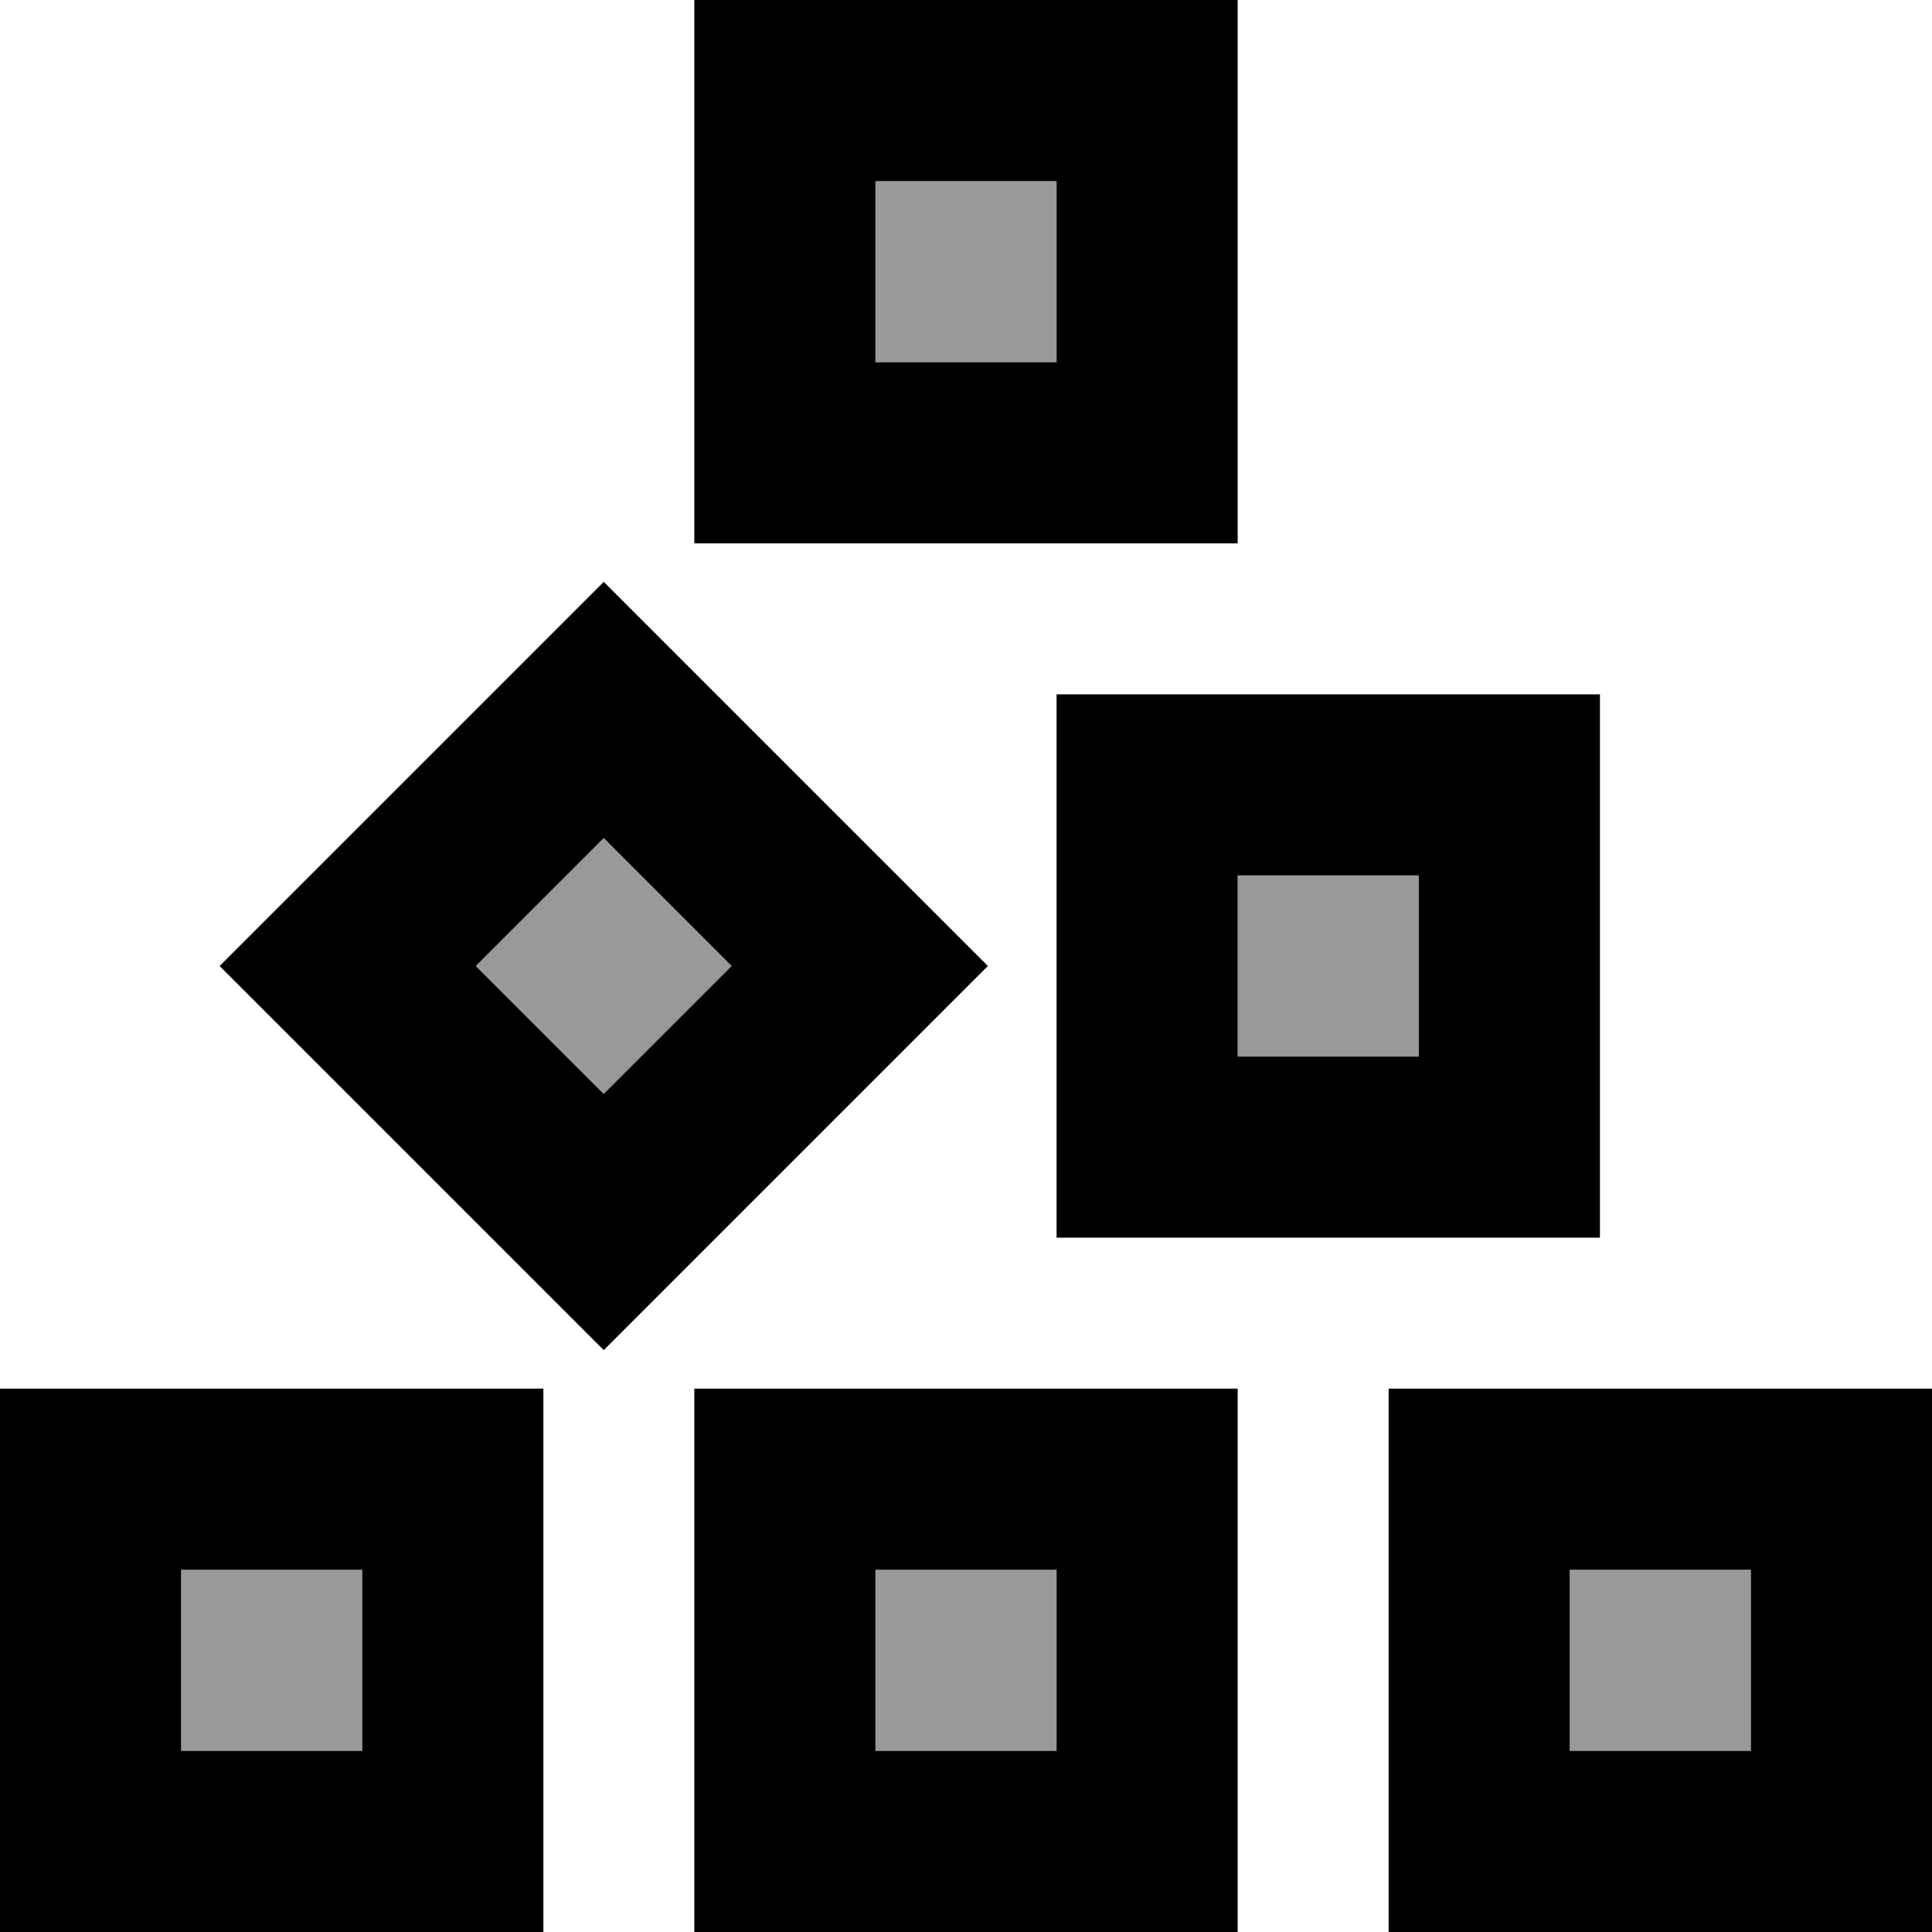 <svg fill="currentColor" xmlns="http://www.w3.org/2000/svg" viewBox="0 0 512 512"><!--! Font Awesome Pro 7.1.0 by @fontawesome - https://fontawesome.com License - https://fontawesome.com/license (Commercial License) Copyright 2025 Fonticons, Inc. --><path opacity=".4" fill="currentColor" d="M48 416l0 48 48 0 0-48-48 0zm78.1-160L160 289.9 193.9 256 160 222.1 126.1 256zM232 48l0 48 48 0 0-48-48 0zm0 368l0 48 48 0 0-48-48 0zm96-184l0 48 48 0 0-48-48 0zm88 184l0 48 48 0 0-48-48 0z"/><path fill="currentColor" d="M280 48l0 48-48 0 0-48 48 0zM232 0l-48 0 0 144 144 0 0-144-96 0zm0 416l48 0 0 48-48 0 0-48zm-48-48l0 144 144 0 0-144-144 0zm232 48l48 0 0 48-48 0 0-48zm-48-48l0 144 144 0 0-144-144 0zM328 232l48 0 0 48-48 0 0-48zm-48-48l0 144 144 0 0-144-144 0zm-86.1 72L160 289.9 126.1 256 160 222.1 193.9 256zm0-67.9L160 154.2c-50.9 50.9-84.9 84.9-101.8 101.8 50.9 50.9 84.9 84.9 101.8 101.8 50.9-50.9 84.9-84.9 101.8-101.8-22.6-22.6-45.3-45.3-67.9-67.9zM48 416l48 0 0 48-48 0 0-48zM0 368l0 144 144 0 0-144-144 0z"/></svg>